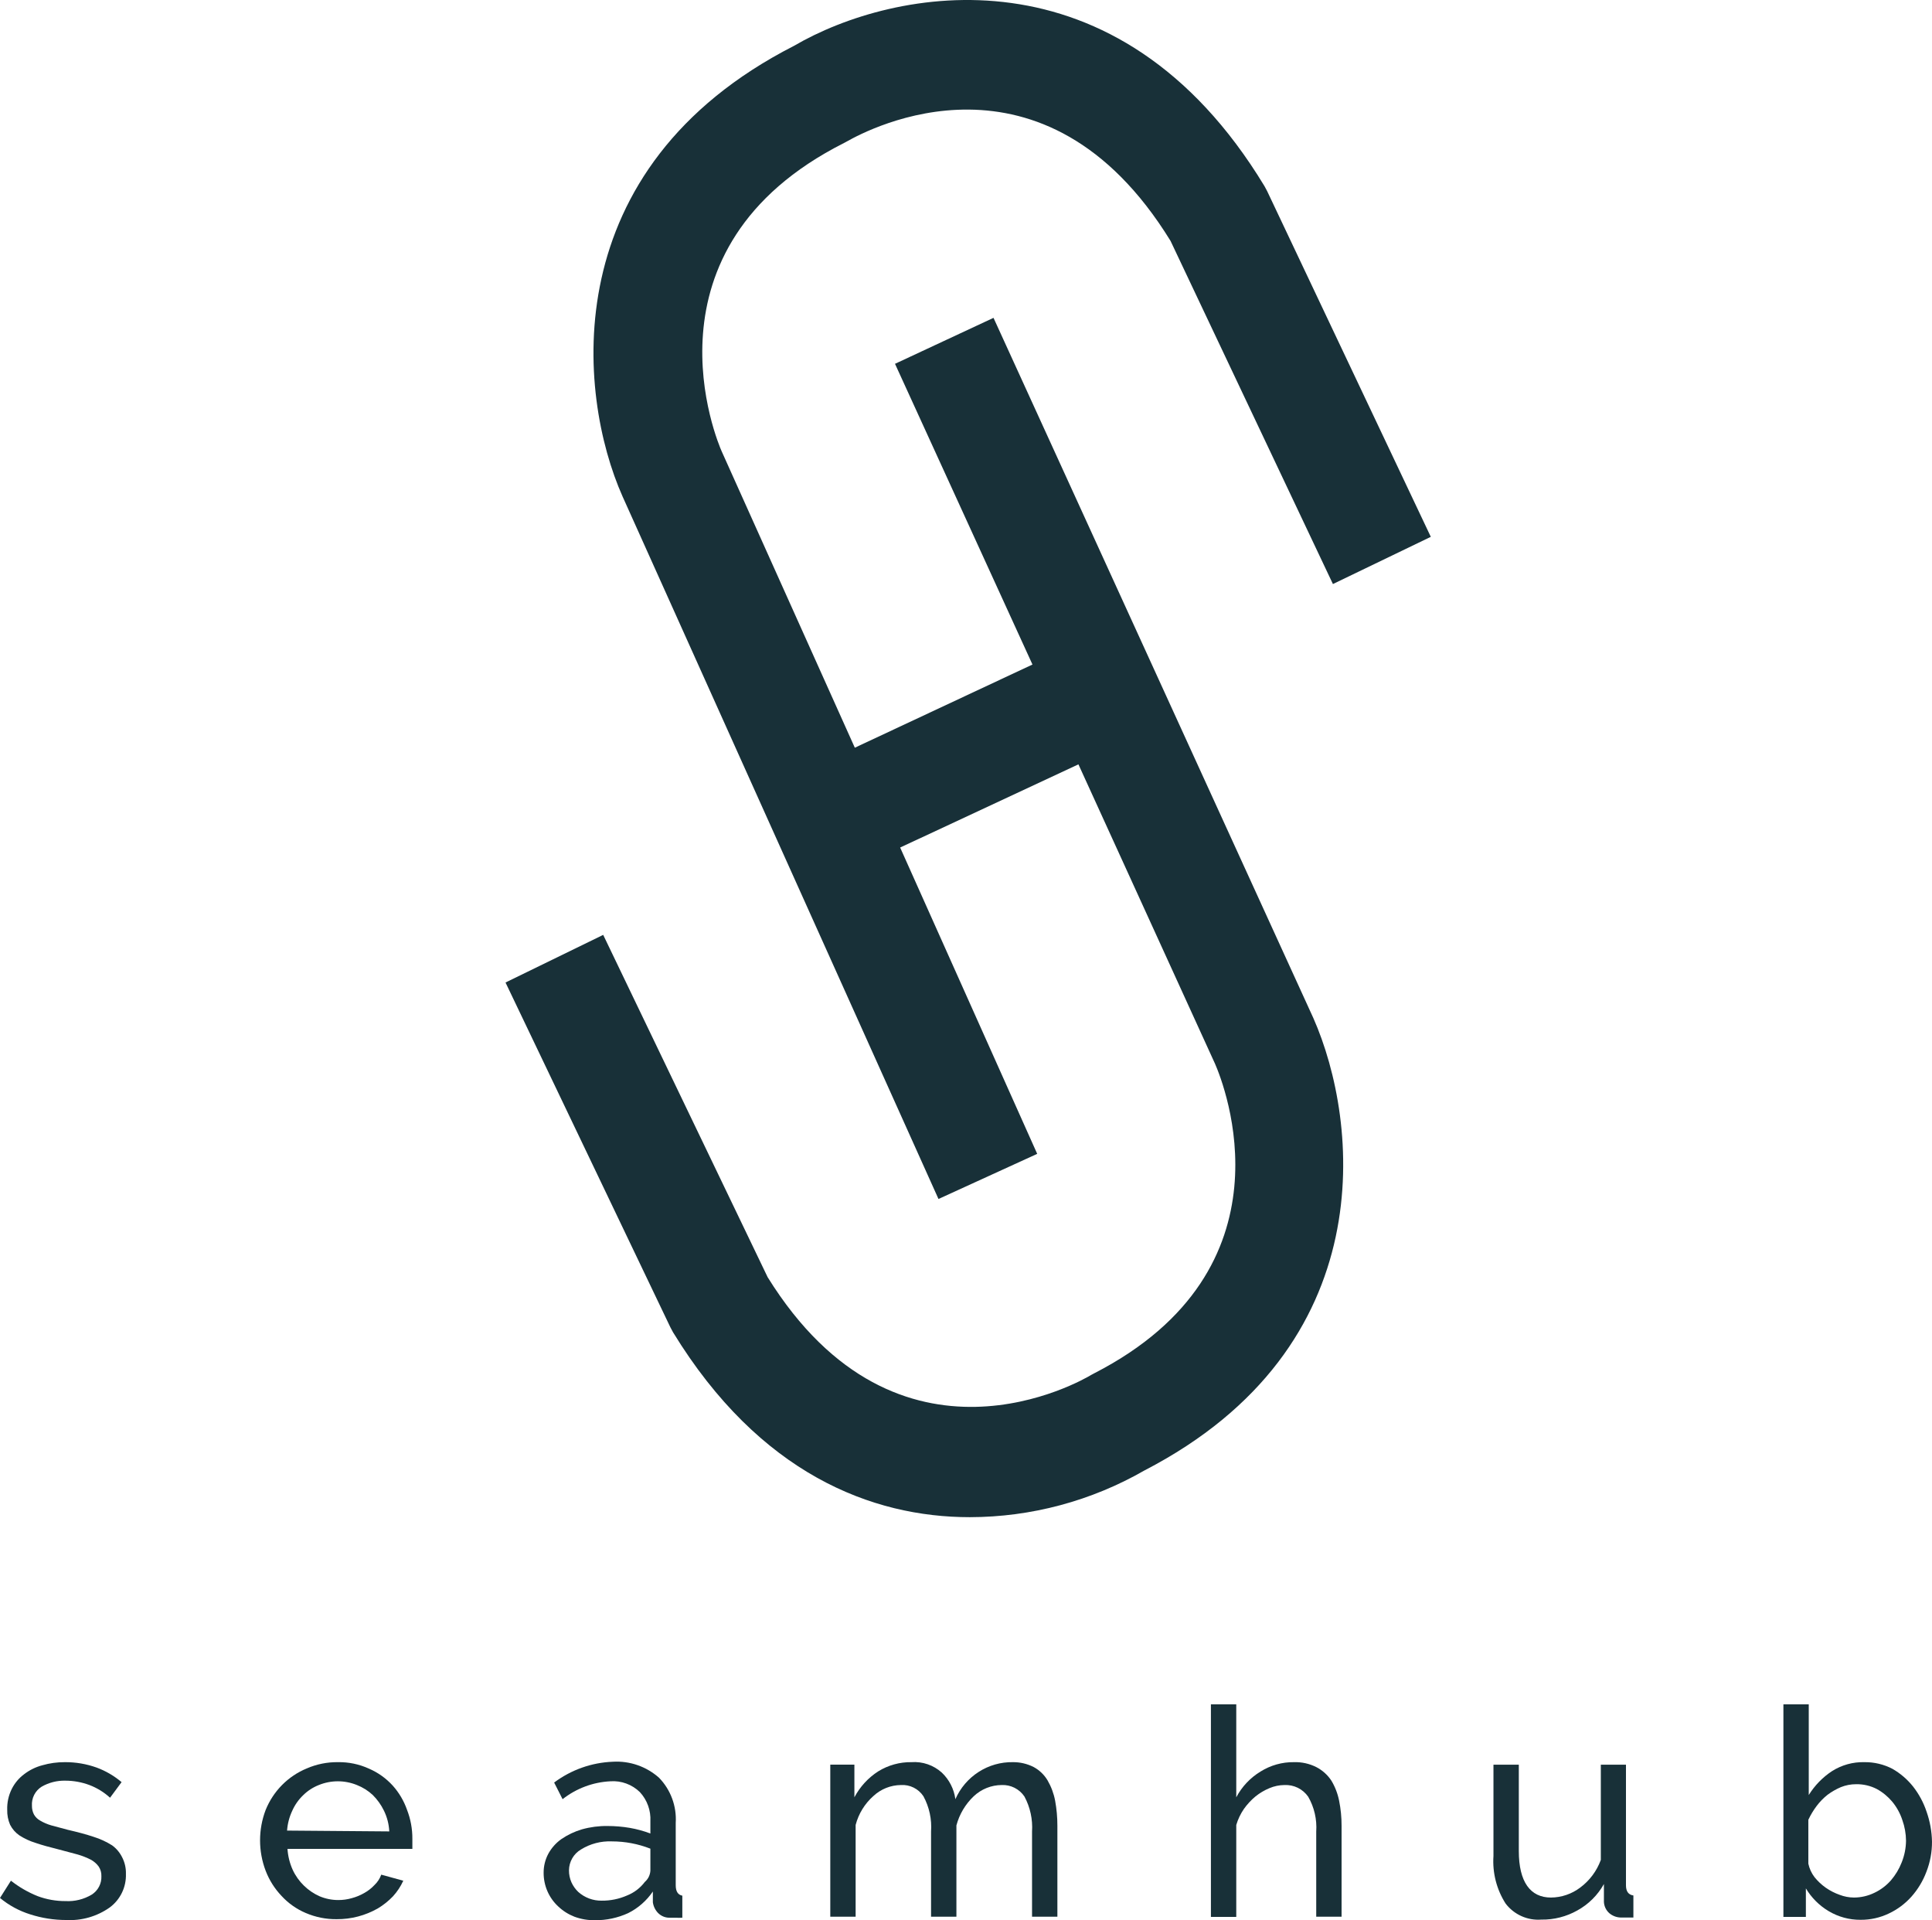 <svg width="159" height="158" viewBox="0 0 159 158" fill="none" xmlns="http://www.w3.org/2000/svg">
<path d="M27.865 11.762L28.12 11.625C29.816 10.667 44.316 2.898 54.73 19.822L68.094 48.056L76.15 44.172L62.684 15.732L62.464 15.321C50.354 -4.682 31.936 -1.02 23.744 3.771C4.036 13.833 5.885 32.433 9.633 40.852L35.633 98.656L43.757 94.942L32.478 69.737L47.149 62.892L58.393 87.533C59.139 89.245 65.177 104.406 48.455 112.996L48.2 113.133C47.556 113.526 32.343 122.425 21.573 105.09L8.039 76.924L0 80.843L13.568 109.214L13.788 109.625C20.912 121.26 30.138 124.837 38.211 124.837C43.254 124.831 48.21 123.504 52.593 120.987C72.233 110.823 70.265 92.324 66.483 83.769L40.161 26.153L32.054 29.935L43.367 54.679L28.747 61.523L17.791 37.139C17.486 36.455 10.634 20.455 27.865 11.762Z" transform="translate(41.603)" fill="#183038"/>
<path d="M9.226 6.845C8.75 6.545 8.237 6.309 7.7 6.143C7.089 5.938 6.377 5.75 5.563 5.562L4.223 5.202C3.902 5.111 3.595 4.979 3.307 4.809C3.095 4.694 2.919 4.522 2.798 4.312C2.683 4.091 2.625 3.844 2.629 3.594C2.607 3.283 2.67 2.972 2.81 2.695C2.951 2.417 3.164 2.184 3.426 2.019C4.019 1.678 4.694 1.506 5.376 1.523C6.054 1.523 6.726 1.645 7.361 1.882C7.986 2.12 8.561 2.474 9.057 2.926L10.006 1.643C9.396 1.127 8.702 0.721 7.954 0.445C7.116 0.145 6.232 -0.006 5.342 0C4.712 -0.004 4.083 0.082 3.477 0.257C2.936 0.4 2.429 0.65 1.984 0.993C1.555 1.311 1.207 1.728 0.967 2.208C0.703 2.738 0.575 3.326 0.594 3.919C0.582 4.342 0.663 4.763 0.831 5.151C1.009 5.502 1.271 5.802 1.594 6.024C2.005 6.289 2.45 6.496 2.917 6.64C3.46 6.828 4.104 6.999 4.851 7.187L6.394 7.598C6.768 7.706 7.131 7.85 7.479 8.026C7.733 8.164 7.953 8.356 8.124 8.59C8.277 8.823 8.354 9.098 8.344 9.377C8.357 9.68 8.29 9.98 8.149 10.248C8.009 10.515 7.802 10.74 7.547 10.9C6.897 11.288 6.147 11.473 5.393 11.431C4.606 11.435 3.825 11.296 3.087 11.02C2.302 10.703 1.566 10.277 0.899 9.754L0 11.174C0.736 11.784 1.583 12.243 2.493 12.526C3.447 12.832 4.443 12.988 5.444 12.988C6.717 13.058 7.977 12.697 9.023 11.961C9.454 11.645 9.801 11.227 10.035 10.744C10.269 10.26 10.381 9.727 10.363 9.189C10.376 8.72 10.271 8.255 10.057 7.837C9.865 7.443 9.58 7.102 9.226 6.845Z" transform="translate(0 144.995)" fill="#183038"/>
<path d="M10.922 1.934C10.374 1.33 9.703 0.852 8.955 0.531C8.156 0.167 7.288 -0.014 6.411 0.001C5.531 -0.011 4.659 0.164 3.85 0.514C3.087 0.827 2.394 1.292 1.811 1.879C1.229 2.467 0.769 3.167 0.458 3.937C-0.153 5.545 -0.153 7.325 0.458 8.933C0.753 9.704 1.197 10.408 1.764 11.004C2.319 11.608 2.996 12.087 3.748 12.407C4.557 12.756 5.43 12.931 6.309 12.92C7.498 12.929 8.667 12.622 9.701 12.03C10.156 11.757 10.572 11.423 10.94 11.038C11.287 10.658 11.573 10.225 11.787 9.755L9.973 9.258C9.855 9.584 9.664 9.877 9.413 10.114C9.171 10.373 8.891 10.592 8.582 10.764C8.257 10.952 7.909 11.096 7.547 11.192C7.189 11.295 6.818 11.347 6.445 11.346C5.915 11.348 5.391 11.243 4.902 11.038C4.424 10.826 3.988 10.531 3.613 10.165C3.223 9.788 2.907 9.342 2.68 8.848C2.438 8.307 2.295 7.728 2.256 7.136H12.534C12.534 7.136 12.534 6.948 12.534 6.794V6.315C12.54 5.495 12.39 4.682 12.093 3.919C11.836 3.186 11.439 2.512 10.922 1.934ZM2.222 5.631C2.263 5.067 2.406 4.516 2.646 4.005C2.86 3.522 3.165 3.086 3.545 2.722C3.914 2.357 4.353 2.072 4.834 1.883C5.84 1.473 6.965 1.473 7.971 1.883C8.454 2.072 8.897 2.351 9.277 2.705C9.652 3.078 9.961 3.511 10.193 3.988C10.455 4.522 10.605 5.104 10.634 5.699L2.222 5.631Z" transform="translate(21.403 144.994)" fill="#183038"/>
<path d="M10.871 10.174V5.04C10.913 4.359 10.812 3.676 10.575 3.037C10.339 2.397 9.971 1.814 9.498 1.327C8.453 0.399 7.088 -0.074 5.699 0.009C3.953 0.075 2.269 0.672 0.865 1.721L1.56 3.09C2.69 2.202 4.065 1.688 5.495 1.618C5.939 1.586 6.384 1.649 6.802 1.803C7.219 1.956 7.601 2.196 7.92 2.508C8.217 2.828 8.447 3.205 8.595 3.616C8.744 4.028 8.809 4.466 8.785 4.903V5.913C8.235 5.707 7.668 5.552 7.089 5.451C6.484 5.349 5.871 5.297 5.258 5.297C4.547 5.287 3.839 5.38 3.155 5.571C2.551 5.748 1.979 6.02 1.459 6.375C1.017 6.688 0.652 7.097 0.39 7.573C0.13 8.056 -0.004 8.598 8.45555e-05 9.147C-0.002 9.668 0.104 10.184 0.311 10.662C0.518 11.139 0.823 11.568 1.204 11.919C1.587 12.282 2.037 12.567 2.527 12.758C3.07 12.959 3.645 13.058 4.223 13.049C5.164 13.058 6.096 12.859 6.954 12.467C7.772 12.059 8.472 11.446 8.989 10.687V11.577C9.037 11.914 9.191 12.226 9.43 12.467C9.56 12.594 9.714 12.693 9.883 12.758C10.052 12.823 10.233 12.852 10.414 12.843H10.871C11.052 12.855 11.233 12.855 11.414 12.843V11.03C11.052 10.961 10.871 10.676 10.871 10.174ZM8.785 8.976C8.774 9.153 8.727 9.326 8.649 9.485C8.57 9.643 8.461 9.784 8.327 9.9C7.951 10.399 7.447 10.783 6.869 11.012C6.211 11.302 5.5 11.447 4.783 11.44C4.072 11.454 3.382 11.197 2.849 10.721C2.615 10.497 2.425 10.23 2.29 9.934C2.152 9.622 2.083 9.284 2.086 8.942C2.089 8.595 2.181 8.255 2.354 7.955C2.526 7.655 2.773 7.405 3.07 7.231C3.833 6.757 4.719 6.525 5.614 6.563C6.699 6.563 7.774 6.766 8.785 7.162V8.976Z" transform="translate(44.74 144.951)" fill="#183038"/>
<path d="M17.876 1.497C17.597 1.034 17.198 0.655 16.723 0.402C16.196 0.138 15.615 0.003 15.027 0.009C14.029 -0.008 13.048 0.272 12.207 0.814C11.365 1.355 10.7 2.135 10.295 3.054C10.182 2.216 9.787 1.443 9.175 0.864C8.837 0.561 8.443 0.329 8.014 0.182C7.586 0.035 7.133 -0.024 6.682 0.009C5.72 -0.006 4.773 0.255 3.952 0.761C3.123 1.291 2.446 2.028 1.984 2.9V0.214H0V12.723H2.086V5.176C2.327 4.255 2.835 3.427 3.545 2.798C4.164 2.221 4.974 1.898 5.817 1.891C6.179 1.868 6.539 1.942 6.864 2.104C7.188 2.266 7.465 2.511 7.666 2.815C8.148 3.704 8.366 4.714 8.293 5.724V12.723H10.38V5.211C10.626 4.294 11.119 3.465 11.804 2.815C12.43 2.224 13.254 1.894 14.111 1.891C14.475 1.875 14.838 1.954 15.164 2.118C15.49 2.283 15.77 2.529 15.976 2.832C16.452 3.717 16.67 4.719 16.604 5.724V12.723H18.69V5.245C18.691 4.55 18.629 3.857 18.503 3.174C18.391 2.583 18.178 2.016 17.876 1.497Z" transform="translate(68.331 144.986)" fill="#183038"/>
<path d="M9.905 6.263C9.595 5.8 9.175 5.423 8.683 5.168C8.111 4.878 7.475 4.737 6.835 4.757C5.865 4.744 4.912 5.011 4.087 5.527C3.242 6.038 2.55 6.771 2.086 7.649V0H0V17.488H2.086V9.925C2.226 9.455 2.437 9.011 2.714 8.607C2.985 8.225 3.305 7.88 3.663 7.581C4.013 7.298 4.402 7.067 4.817 6.896C5.209 6.729 5.629 6.642 6.055 6.639C6.433 6.621 6.811 6.699 7.152 6.866C7.492 7.034 7.786 7.285 8.005 7.598C8.505 8.468 8.736 9.469 8.667 10.472V17.471H10.753V9.993C10.755 9.298 10.687 8.604 10.549 7.923C10.432 7.336 10.214 6.774 9.905 6.263Z" transform="translate(99.656 140.238)" fill="#183038"/>
<path d="M10.92 9.925V0H8.851V7.837C8.519 8.747 7.929 9.539 7.155 10.113C6.46 10.639 5.616 10.927 4.747 10.934C3.051 10.934 2.101 9.651 2.101 7.101V0H0.015V7.512C-0.079 8.893 0.272 10.268 1.016 11.431C1.359 11.878 1.806 12.232 2.318 12.462C2.83 12.692 3.391 12.79 3.95 12.748C4.988 12.766 6.011 12.506 6.918 11.995C7.835 11.492 8.593 10.739 9.105 9.822V11.294C9.114 11.47 9.158 11.642 9.233 11.801C9.309 11.96 9.416 12.101 9.546 12.218C9.835 12.464 10.204 12.592 10.581 12.577H10.971H11.531V10.763C11.124 10.706 10.92 10.427 10.92 9.925Z" transform="translate(122.894 145.201)" fill="#183038"/>
<path d="M11.787 8.847C11.537 8.09 11.159 7.384 10.668 6.759C10.198 6.171 9.623 5.678 8.972 5.305C8.259 4.935 7.467 4.747 6.665 4.757C5.725 4.733 4.799 4.989 4.003 5.493C3.23 6.001 2.576 6.673 2.086 7.461V0H0V17.488H1.849V15.144C2.309 15.911 2.95 16.552 3.714 17.009C4.514 17.488 5.43 17.737 6.36 17.728C7.157 17.733 7.945 17.558 8.667 17.214C9.374 16.884 10.009 16.412 10.532 15.829C11.067 15.227 11.487 14.531 11.77 13.775C12.078 12.985 12.234 12.143 12.228 11.294C12.212 10.46 12.063 9.633 11.787 8.847ZM9.735 13.005C9.525 13.542 9.227 14.04 8.853 14.477C8.475 14.908 8.013 15.258 7.496 15.503C6.968 15.762 6.388 15.896 5.8 15.897C5.4 15.893 5.004 15.818 4.63 15.674C4.227 15.533 3.845 15.337 3.494 15.093C3.144 14.847 2.83 14.553 2.561 14.22C2.311 13.892 2.137 13.512 2.052 13.108V9.497C2.239 9.098 2.467 8.72 2.731 8.368C2.99 8.023 3.292 7.712 3.629 7.444C3.971 7.19 4.341 6.977 4.732 6.811C5.131 6.651 5.557 6.57 5.987 6.571C6.575 6.561 7.158 6.696 7.683 6.965C8.168 7.229 8.599 7.584 8.955 8.008C9.323 8.453 9.605 8.964 9.786 9.514C9.983 10.063 10.087 10.642 10.091 11.225C10.083 11.836 9.962 12.439 9.735 13.005Z" transform="translate(146.771 140.238)" fill="#183038"/>
</svg>
